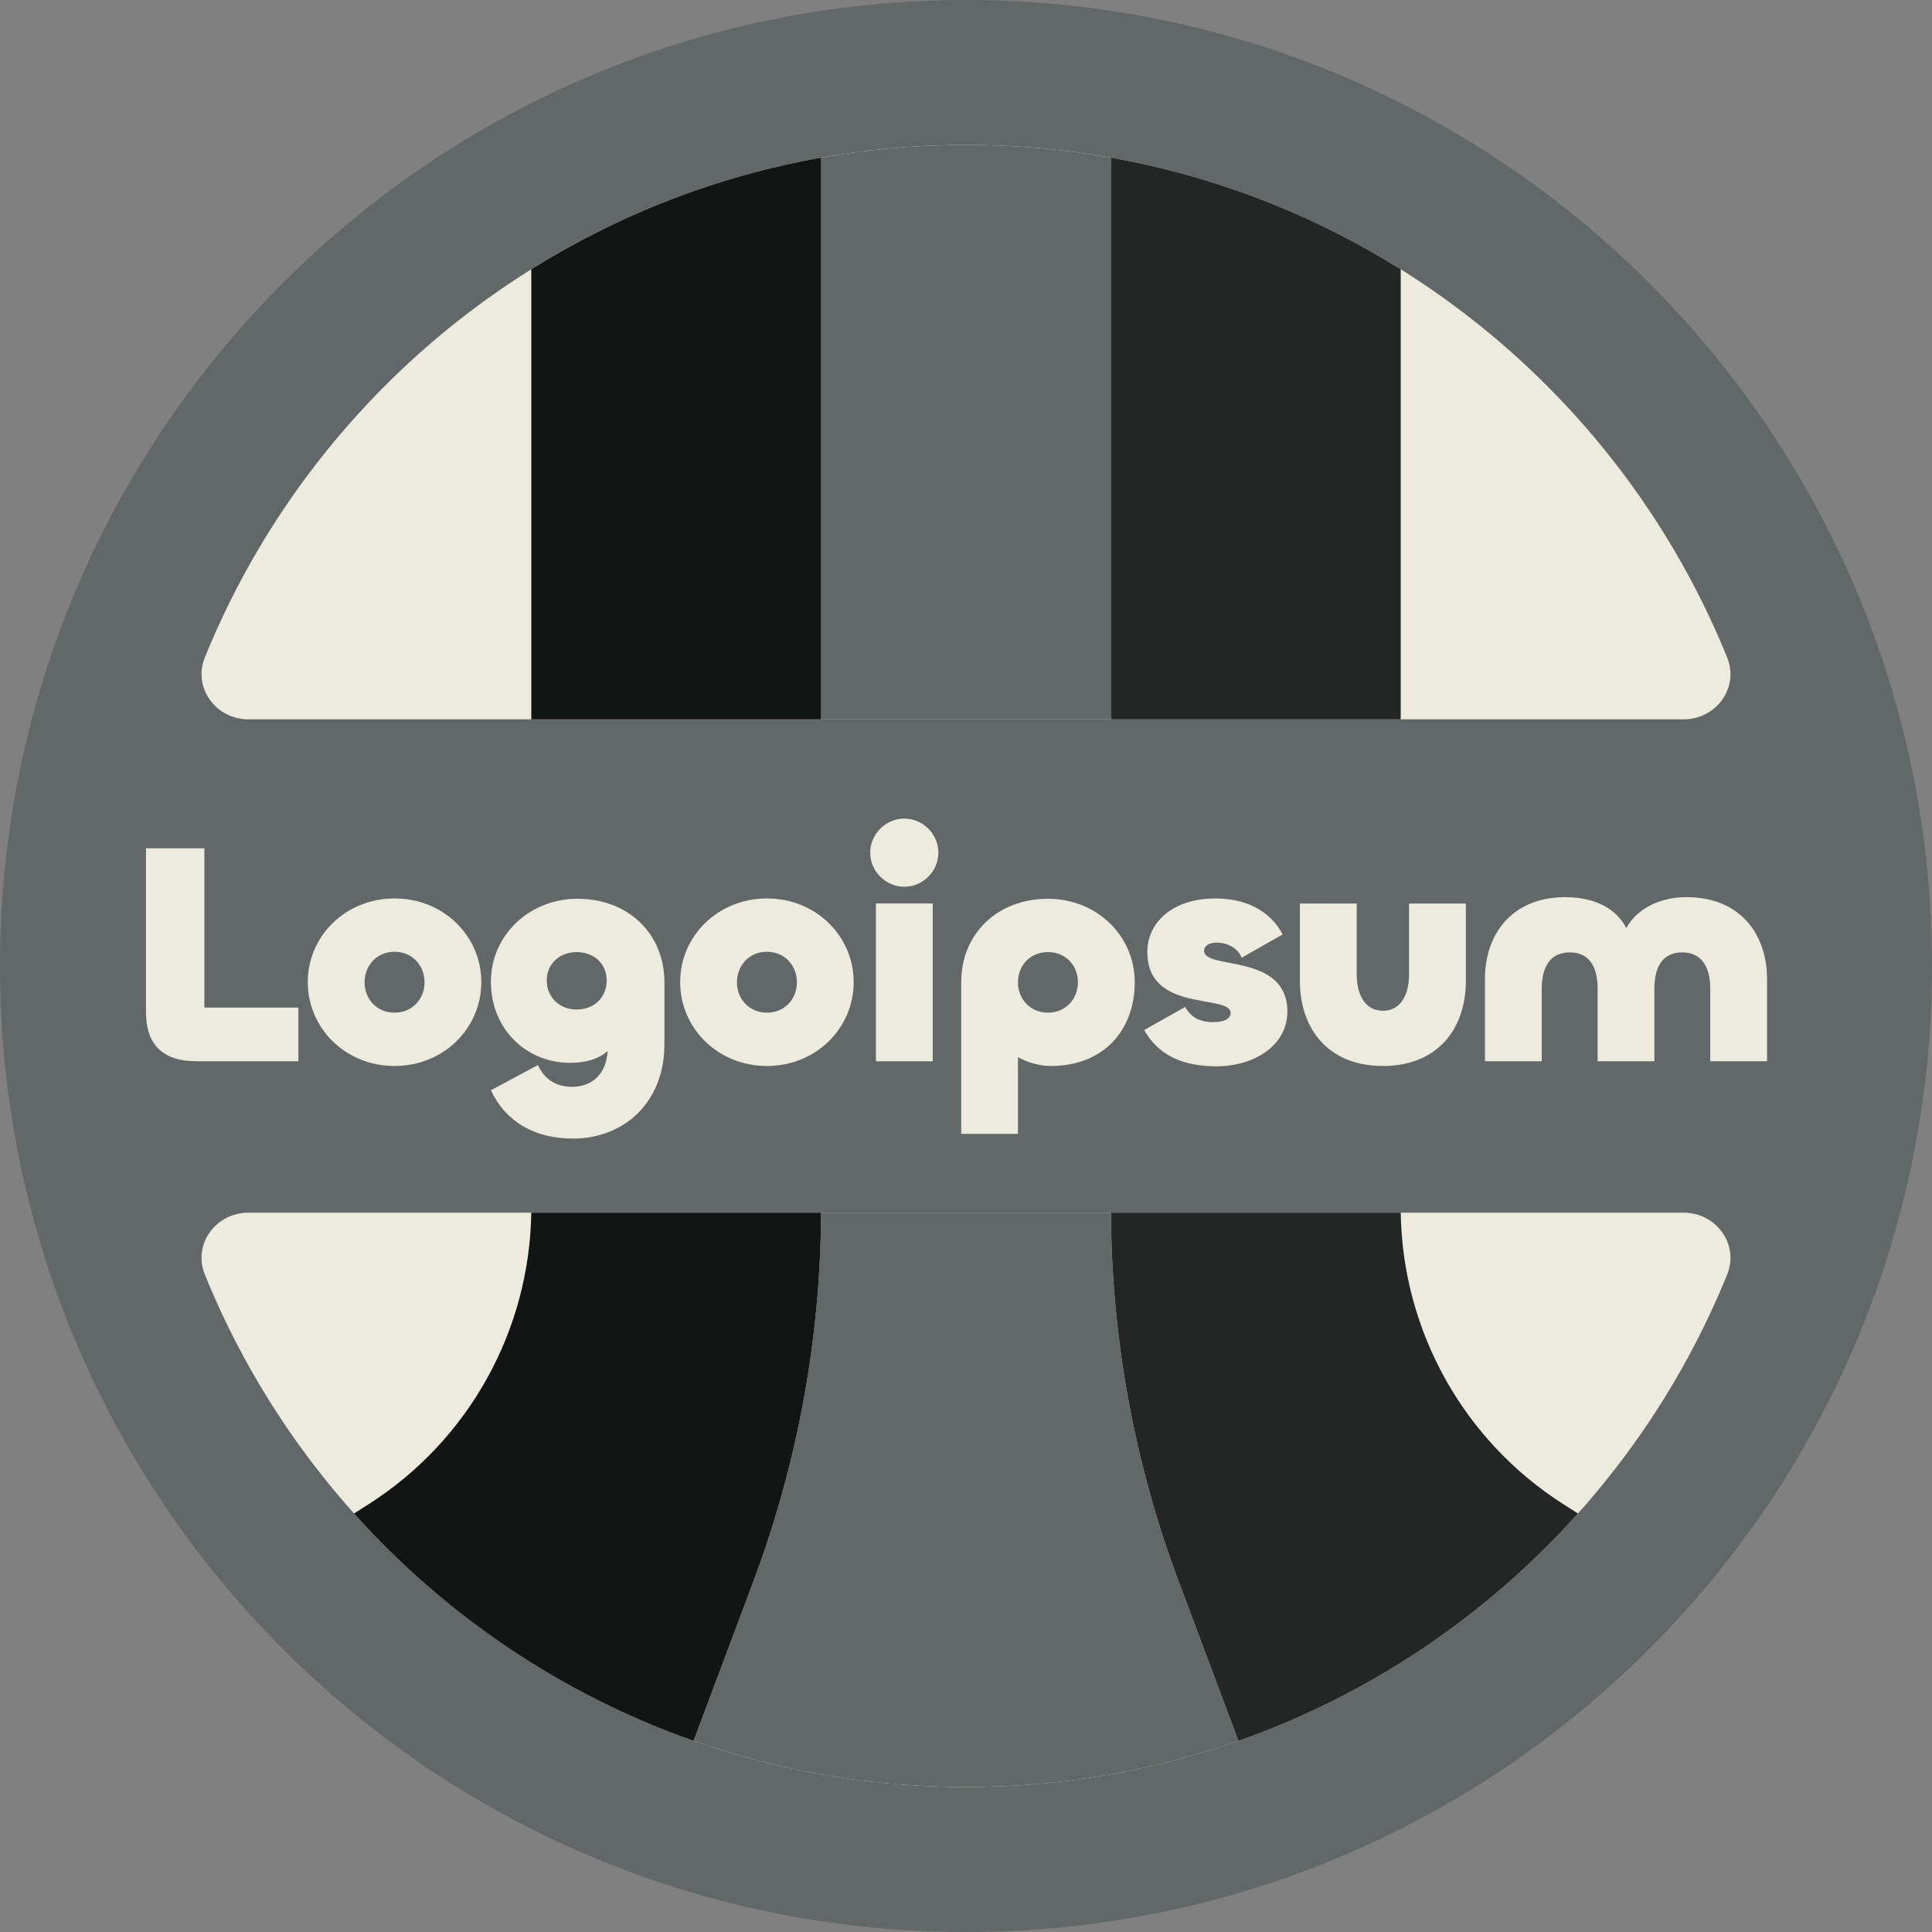 <svg width="60" height="60" viewBox="0 0 60 60" fill="none" xmlns="http://www.w3.org/2000/svg">
<rect x="0" y="0" width="60" height="60" fill="#808080" stroke="none"/>
<g clip-path="url(#clip0_430_3286)">
<path d="M60 30C60 46.569 46.569 60 30 60C13.431 60 0 46.569 0 30C0 13.431 13.431 0 30 0C46.569 0 60 13.431 60 30Z" fill="#626767"/>
<path d="M52.285 37.66C53.298 37.66 54.019 38.645 53.638 39.584C49.85 48.918 40.694 55.5 30 55.5C19.306 55.5 10.15 48.918 6.362 39.584C5.981 38.645 6.702 37.66 7.715 37.66H52.285Z" fill="#EDEBDE"/>
<path d="M53.638 20.417C54.019 21.355 53.298 22.34 52.285 22.34H7.715C6.702 22.34 5.981 21.355 6.362 20.417C10.15 11.082 19.306 4.5 30 4.5C40.694 4.5 49.85 11.082 53.638 20.417Z" fill="#EDEBDE"/>
<path d="M52.378 27.862C54.063 27.862 54.877 29.038 54.877 30.4V32.958H53.113V30.704C53.113 30.087 52.887 29.577 52.241 29.577C51.594 29.577 51.378 30.087 51.378 30.704V32.958H49.615V30.704C49.615 30.087 49.399 29.577 48.752 29.577C48.106 29.577 47.88 30.087 47.88 30.704V32.958H46.117V30.4C46.117 29.038 46.93 27.862 48.615 27.862C49.536 27.862 50.203 28.225 50.506 28.823C50.83 28.225 51.535 27.862 52.378 27.862Z" fill="#EDEBDE"/>
<path d="M42.947 31.39C43.516 31.39 43.76 30.871 43.76 30.253V28.059H45.524V30.469C45.524 31.91 44.681 33.105 42.947 33.105C41.213 33.105 40.37 31.91 40.37 30.469V28.059H42.134V30.253C42.134 30.871 42.379 31.39 42.947 31.39Z" fill="#EDEBDE"/>
<path d="M37.777 33.115C36.669 33.115 35.954 32.733 35.533 31.988L36.806 31.273C36.983 31.586 37.247 31.743 37.688 31.743C38.051 31.743 38.218 31.616 38.218 31.459C38.218 30.861 35.631 31.469 35.631 29.568C35.631 28.646 36.415 27.902 37.747 27.902C38.913 27.902 39.55 28.47 39.834 29.019L38.56 29.744C38.453 29.45 38.12 29.274 37.786 29.274C37.532 29.274 37.394 29.381 37.394 29.529C37.394 30.136 39.981 29.577 39.981 31.42C39.981 32.448 38.972 33.115 37.777 33.115Z" fill="#EDEBDE"/>
<path d="M31.614 35.212H29.851V30.498C29.851 28.999 30.977 27.912 32.545 27.912C34.074 27.912 35.24 29.078 35.24 30.498C35.24 32.066 34.201 33.105 32.643 33.105C32.281 33.105 31.918 32.997 31.614 32.831V35.212ZM32.545 31.449C33.104 31.449 33.476 31.018 33.476 30.508C33.476 29.989 33.104 29.568 32.545 29.568C31.987 29.568 31.614 29.989 31.614 30.508C31.614 31.018 31.987 31.449 32.545 31.449Z" fill="#EDEBDE"/>
<path d="M28.084 27.539C27.506 27.539 27.025 27.059 27.025 26.481C27.025 25.902 27.506 25.422 28.084 25.422C28.662 25.422 29.142 25.902 29.142 26.481C29.142 27.059 28.662 27.539 28.084 27.539ZM27.202 28.058H28.966V32.958H27.202V28.058Z" fill="#EDEBDE"/>
<path d="M23.818 33.105C22.289 33.105 21.123 31.929 21.123 30.498C21.123 29.078 22.289 27.902 23.818 27.902C25.346 27.902 26.512 29.078 26.512 30.498C26.512 31.929 25.346 33.105 23.818 33.105ZM23.818 31.449C24.376 31.449 24.749 31.018 24.749 30.508C24.749 29.989 24.376 29.558 23.818 29.558C23.259 29.558 22.887 29.989 22.887 30.508C22.887 31.018 23.259 31.449 23.818 31.449Z" fill="#EDEBDE"/>
<path d="M17.793 35.359C16.578 35.359 15.696 34.82 15.245 33.859L16.705 33.076C16.862 33.409 17.156 33.752 17.763 33.752C18.4 33.752 18.822 33.35 18.871 32.644C18.636 32.85 18.263 33.007 17.705 33.007C16.343 33.007 15.245 31.959 15.245 30.489C15.245 29.068 16.411 27.912 17.94 27.912C19.508 27.912 20.634 28.999 20.634 30.498V32.439C20.634 34.202 19.41 35.359 17.793 35.359ZM17.91 31.351C18.439 31.351 18.841 30.988 18.841 30.45C18.841 29.92 18.439 29.568 17.91 29.568C17.391 29.568 16.98 29.92 16.98 30.45C16.98 30.988 17.391 31.351 17.91 31.351Z" fill="#EDEBDE"/>
<path d="M12.253 33.105C10.724 33.105 9.558 31.929 9.558 30.498C9.558 29.078 10.724 27.902 12.253 27.902C13.782 27.902 14.948 29.078 14.948 30.498C14.948 31.929 13.782 33.105 12.253 33.105ZM12.253 31.449C12.812 31.449 13.184 31.018 13.184 30.508C13.184 29.989 12.812 29.558 12.253 29.558C11.694 29.558 11.322 29.989 11.322 30.508C11.322 31.018 11.694 31.449 12.253 31.449Z" fill="#EDEBDE"/>
<path d="M6.347 26.344V31.292H9.267V32.958H6.102C4.985 32.958 4.534 32.37 4.534 31.439V26.344H6.347Z" fill="#EDEBDE"/>
<path d="M25.5 4.896C26.961 4.636 28.465 4.5 30 4.5C31.535 4.5 33.039 4.636 34.5 4.896V22.34H25.5V4.896Z" fill="#626767"/>
<path d="M34.5 37.66H25.499C25.48 41.574 24.767 45.453 23.393 49.118L21.539 54.063C24.186 54.994 27.034 55.5 30 55.5C32.966 55.5 35.813 54.994 38.461 54.063L36.606 49.118C35.232 45.453 34.519 41.574 34.5 37.66Z" fill="#626767"/>
<path d="M34.5 4.896C37.756 5.476 40.797 6.673 43.5 8.363V22.34H34.5V4.896Z" fill="#242626"/>
<path d="M38.461 54.063C42.554 52.624 46.169 50.17 49.004 47.003L48.562 46.721C45.454 44.744 43.555 41.336 43.501 37.66H34.501C34.519 41.574 35.232 45.453 36.607 49.118L38.461 54.063Z" fill="#242626"/>
<path d="M16.5 8.363C19.203 6.673 22.244 5.476 25.5 4.896V22.34H16.5V8.363Z" fill="#131414"/>
<path d="M16.499 37.66H25.499C25.481 41.557 24.773 45.42 23.411 49.071L21.539 54.063C17.446 52.624 13.831 50.17 10.995 47.003L11.438 46.721C14.546 44.744 16.445 41.336 16.499 37.66Z" fill="#131414"/>
</g>
<defs>
<clipPath id="clip0_430_3286">
<rect width="60" height="60" fill="white"/>
</clipPath>
</defs>
</svg>
